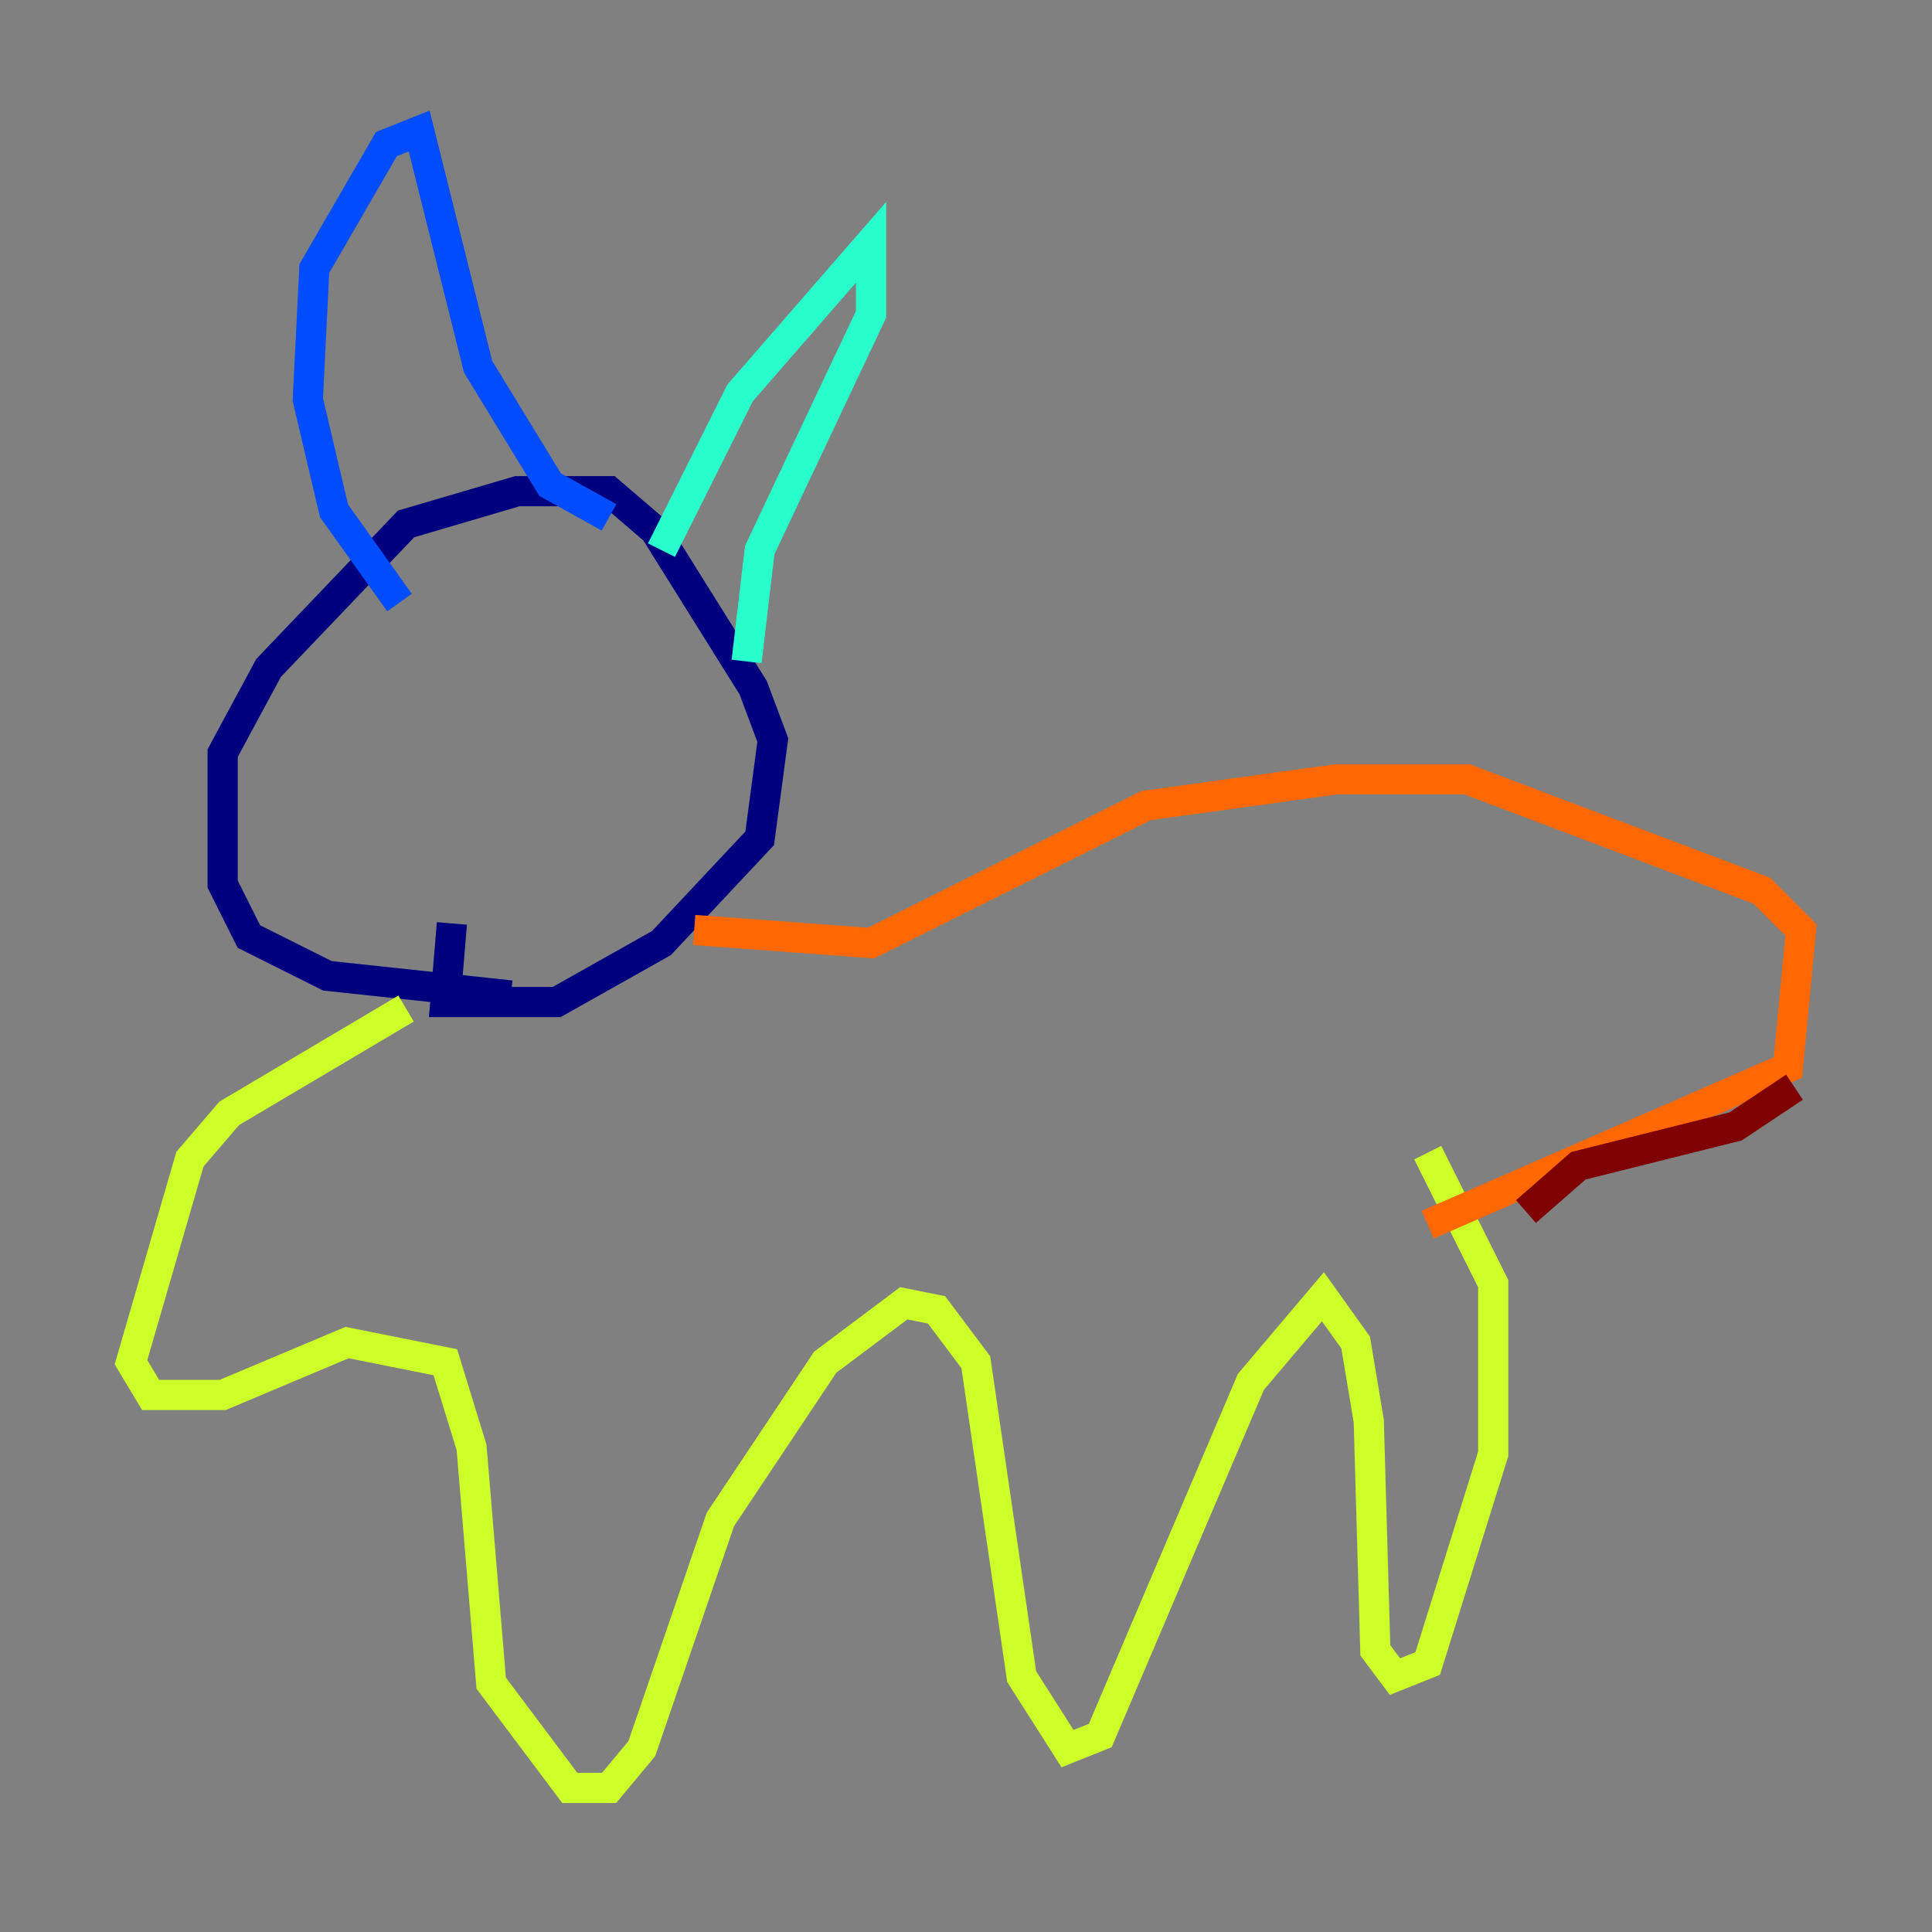 <?xml version="1.0" encoding="utf-8" ?>
<svg baseProfile="tiny" height="128" version="1.2" viewBox="0,0,128,128" width="128" xmlns="http://www.w3.org/2000/svg" xmlns:ev="http://www.w3.org/2001/xml-events" xmlns:xlink="http://www.w3.org/1999/xlink"><rect x="0" y="0" width="128" height="128" fill="#808080" stroke="none"/><defs /><polyline fill="none" points="33.844,65.953 21.695,64.651 16.488,62.047 14.752,58.576 14.752,49.898 17.79,44.258 26.902,34.712 34.278,32.542 40.352,32.542 43.39,35.146 49.898,45.559 51.2,49.031 50.332,55.539 43.824,62.481 36.881,66.386 29.505,66.386 29.939,61.18" stroke="#00007f" stroke-width="2" /><polyline fill="none" points="26.468,39.919 22.129,33.844 20.393,26.468 20.827,17.79 25.6,9.546 27.77,8.678 31.675,24.298 36.447,32.108 40.352,34.278" stroke="#004cff" stroke-width="2" /><polyline fill="none" points="43.824,36.447 49.031,26.034 57.709,16.054 57.709,20.827 50.332,36.447 49.464,43.824" stroke="#29ffcd" stroke-width="2" /><polyline fill="none" points="26.902,66.82 15.186,73.763 12.583,76.8 8.678,90.251 9.98,92.42 14.752,92.42 22.997,88.949 29.505,90.251 31.241,95.891 32.542,111.512 37.749,118.454 40.352,118.454 42.522,115.851 47.729,100.664 54.671,90.251 59.878,86.346 62.047,86.78 64.651,90.251 67.688,111.078 70.725,115.851 72.895,114.983 82.875,91.552 87.647,85.912 89.817,88.949 90.685,94.156 91.119,109.342 92.42,111.078 94.59,110.21 98.929,96.325 98.929,85.044 94.59,76.366" stroke="#cdff29" stroke-width="2" /><polyline fill="none" points="45.993,61.614 57.709,62.481 75.932,53.37 88.515,51.634 97.193,51.634 116.719,59.01 119.322,61.614 118.454,70.725 94.59,81.139" stroke="#ff6700" stroke-width="2" /><polyline fill="none" points="118.888,72.027 114.983,74.63 104.57,77.234 101.098,80.271" stroke="#7f0000" stroke-width="2" /></svg>